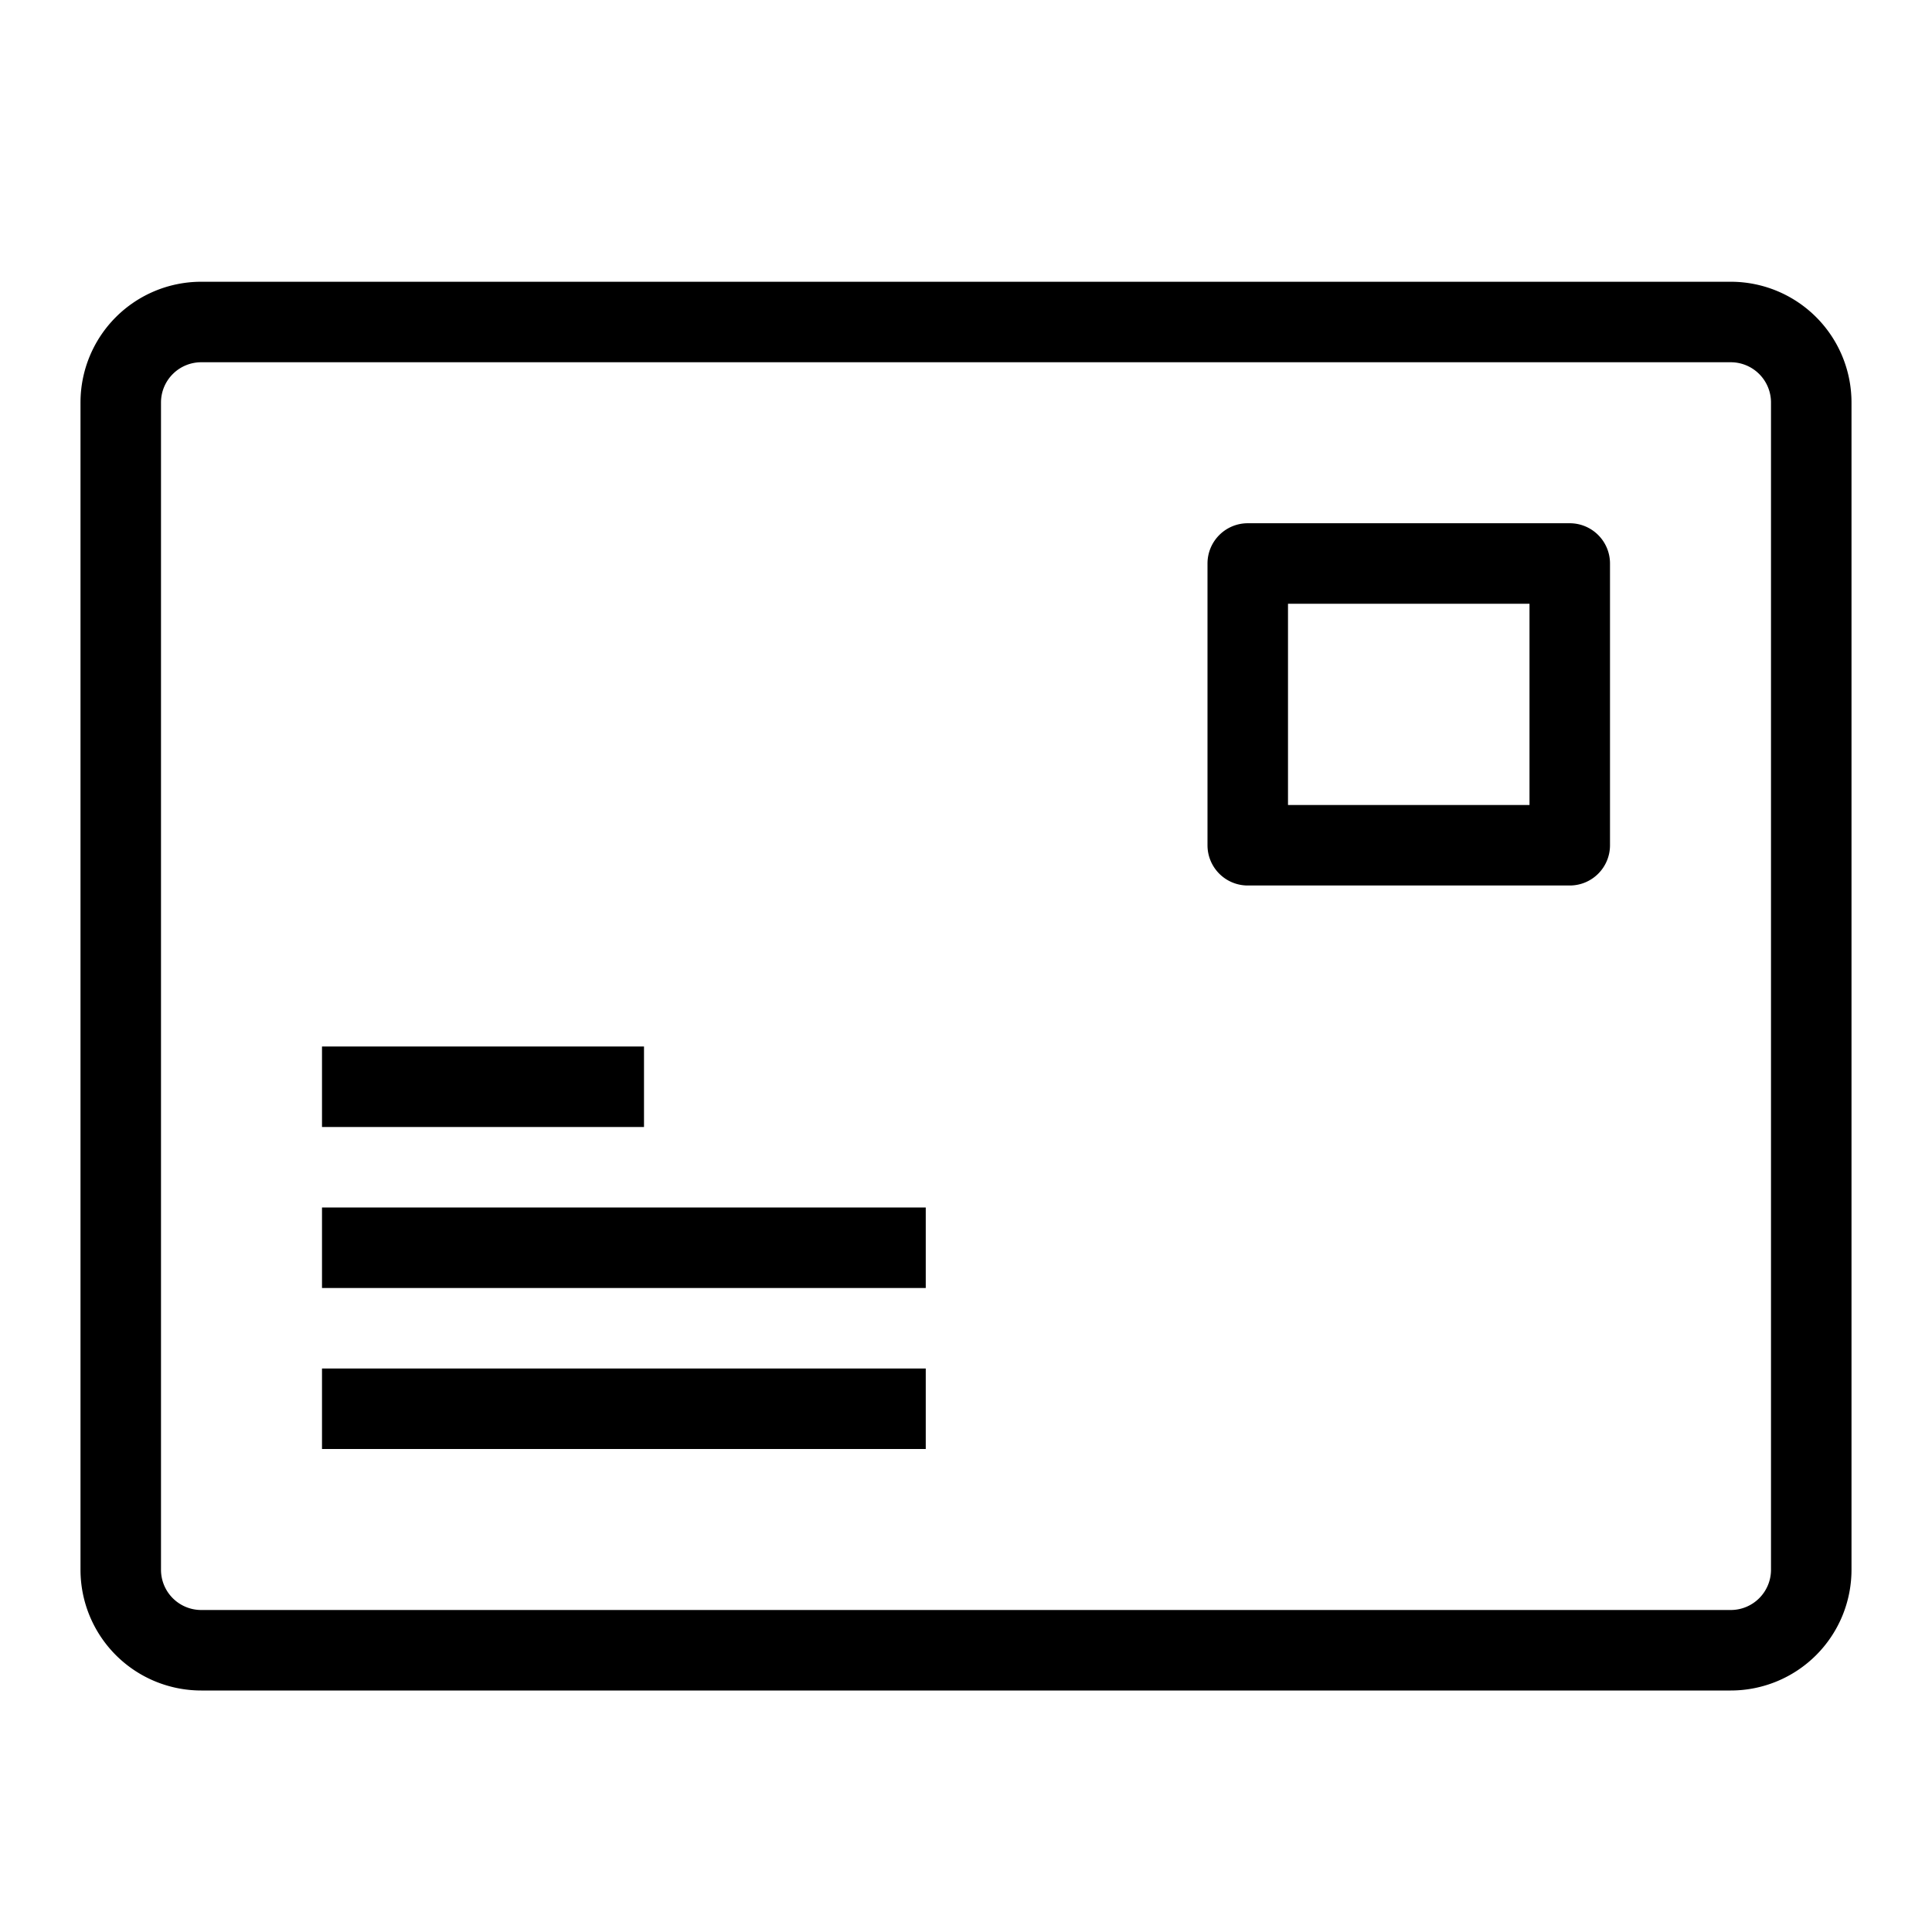<svg xmlns="http://www.w3.org/2000/svg" viewBox="0 0 48 48">
  <title>card</title>
  <g id="card">
    <g>
      <path d="M43,7H5a3,3,0,0,0-3,3V39a3,3,0,0,0,3,3H43a3,3,0,0,0,3-3V10A3,3,0,0,0,43,7Zm1,32a1,1,0,0,1-1,1H5a1,1,0,0,1-1-1V10A1,1,0,0,1,5,9H43a1,1,0,0,1,1,1Z"/>
      <path d="M39,13H31a1,1,0,0,0-1,1v7a1,1,0,0,0,1,1h8a1,1,0,0,0,1-1V14A1,1,0,0,0,39,13Zm-1,7H32V15h6Z"/>
      <rect x="8" y="26" width="8" height="2"/>
      <rect x="8" y="30" width="15" height="2"/>
      <rect x="8" y="34" width="15" height="2"/>
    </g>
  </g>
</svg>
